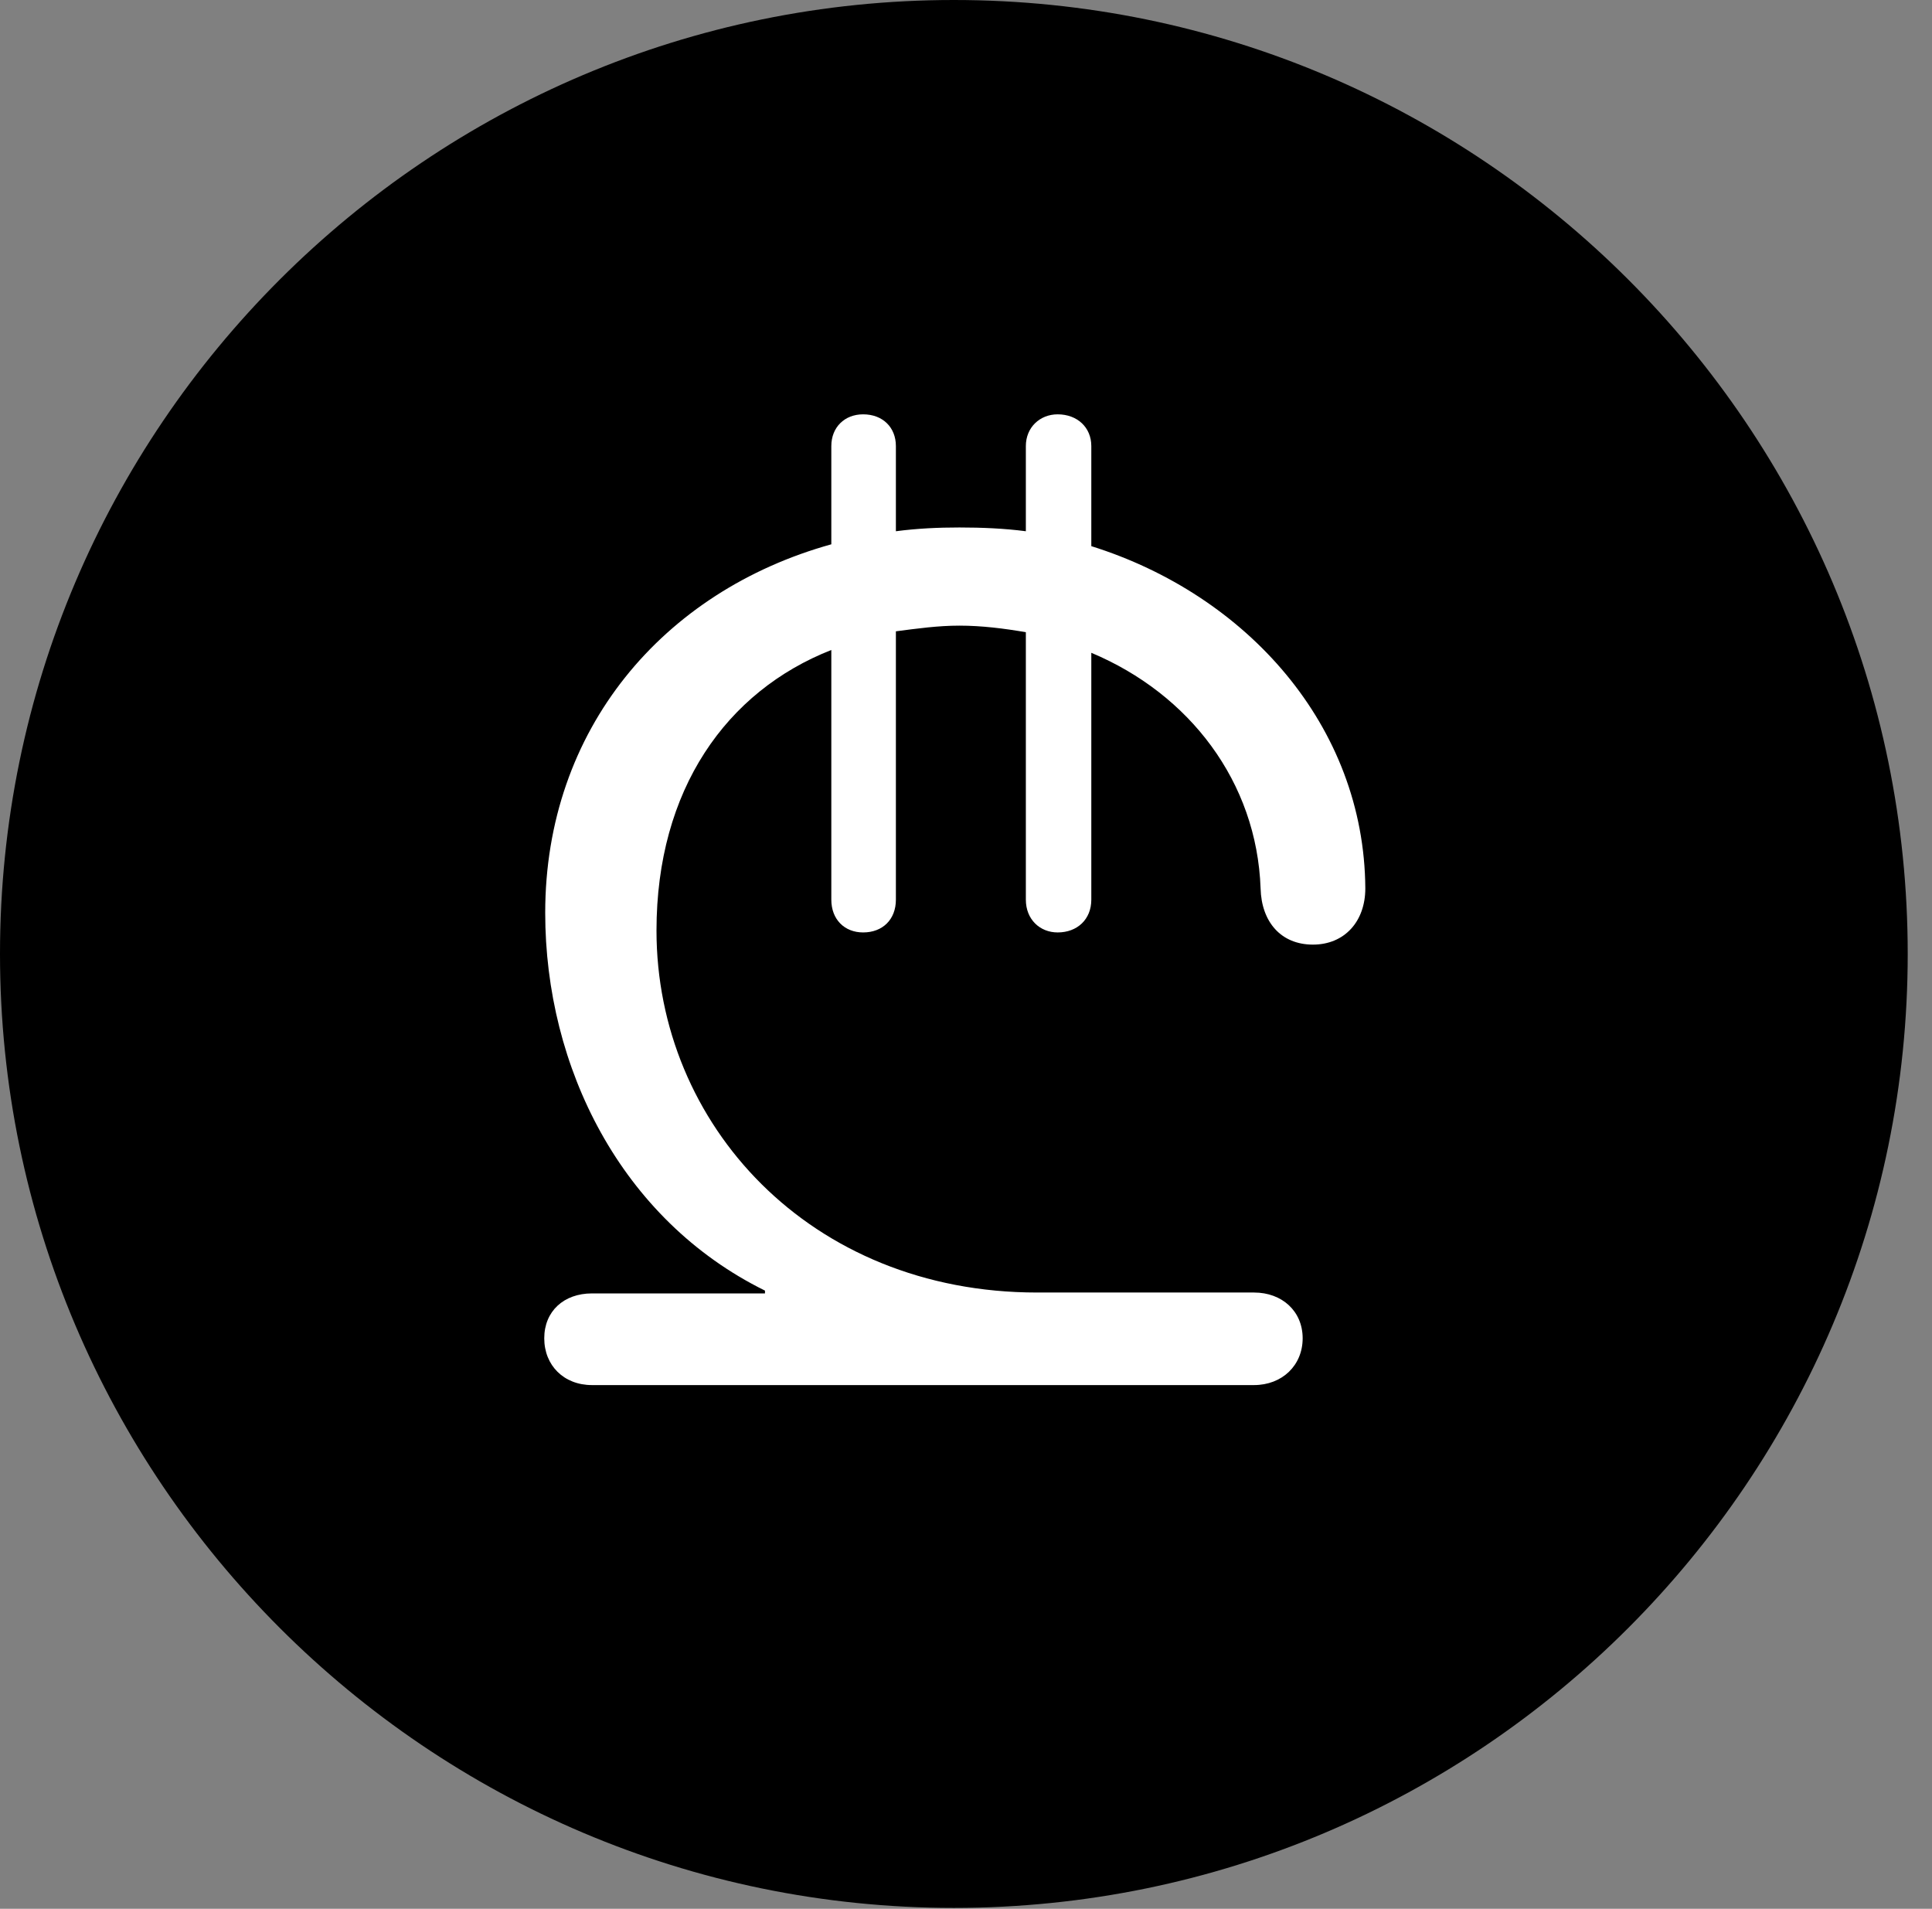 <svg version="1.1" xmlns="http://www.w3.org/2000/svg" xmlns:xlink="http://www.w3.org/1999/xlink" viewBox="0 0 28.246 27.904">
 <rect x="0" y="0" width="28.246" height="27.904" fill="#808080" stroke="none"/>
 <g>
  
  <path d="M13.945 27.891C21.643 27.891 27.891 21.629 27.891 13.945C27.891 6.248 21.643 0 13.945 0C6.262 0 0 6.248 0 13.945C0 21.629 6.262 27.891 13.945 27.891Z" style="fill:hsl(0 0 0/0.85)"></path>
  <path d="M8.654 20.248C8.244 20.248 7.957 19.961 7.957 19.564C7.957 19.168 8.244 18.908 8.654 18.908L11.184 18.908L11.184 18.867C9.078 17.828 7.971 15.6 7.971 13.344C7.971 10.664 9.693 8.641 12.154 7.957L12.154 6.521C12.154 6.248 12.346 6.057 12.619 6.057C12.906 6.057 13.098 6.248 13.098 6.521L13.098 7.766C13.412 7.725 13.713 7.711 14.027 7.711C14.355 7.711 14.684 7.725 14.998 7.766L14.998 6.521C14.998 6.248 15.203 6.057 15.463 6.057C15.75 6.057 15.955 6.248 15.955 6.521L15.955 7.984C18.225 8.695 19.947 10.609 19.961 12.988C19.961 13.467 19.66 13.809 19.195 13.809C18.73 13.809 18.443 13.48 18.43 12.988C18.375 11.43 17.391 10.145 15.955 9.543L15.955 13.152C15.955 13.44 15.75 13.631 15.463 13.631C15.203 13.631 14.998 13.44 14.998 13.152L14.998 9.242C14.684 9.188 14.355 9.146 14.027 9.146C13.713 9.146 13.412 9.188 13.098 9.229L13.098 13.152C13.098 13.44 12.906 13.631 12.619 13.631C12.346 13.631 12.154 13.44 12.154 13.152L12.154 9.502C10.623 10.104 9.598 11.539 9.598 13.604C9.598 16.434 11.84 18.895 15.162 18.895L18.334 18.895C18.744 18.895 19.045 19.168 19.045 19.564C19.045 19.961 18.744 20.248 18.334 20.248Z" style="fill:white"></path>
 </g>
</svg>